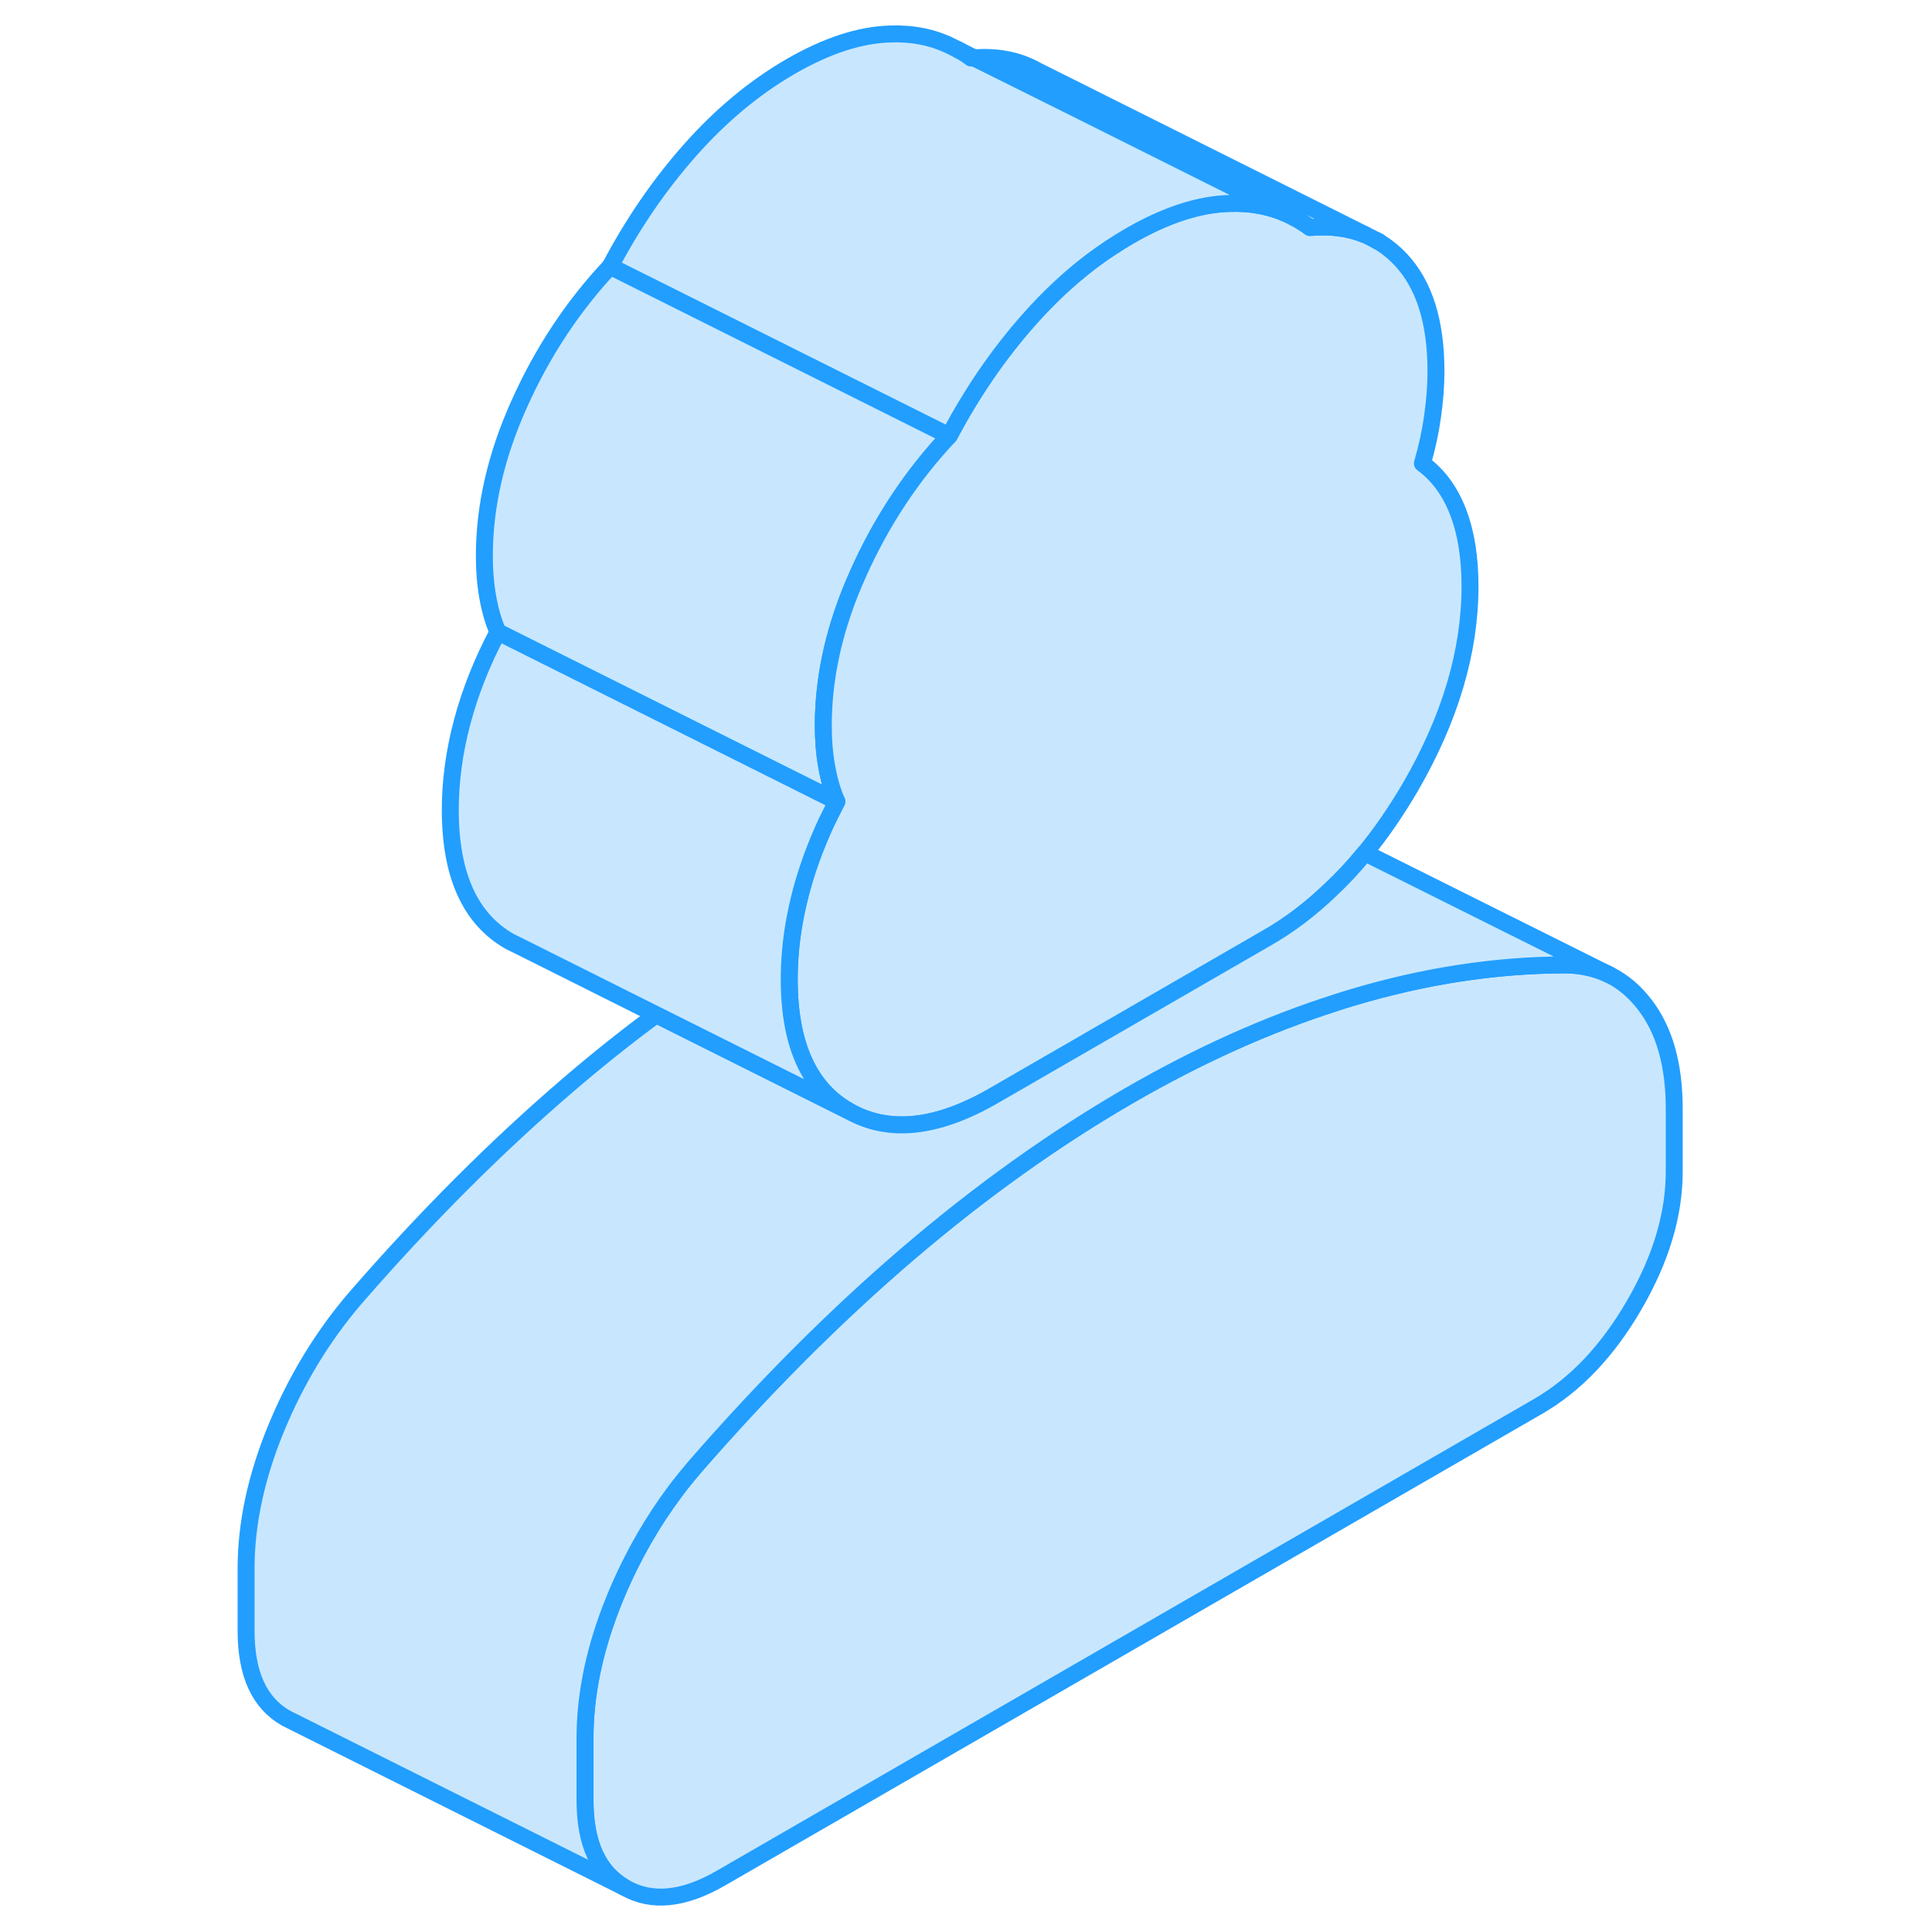 <svg width="48" height="48" viewBox="0 0 88 114" fill="#c8e7ff" xmlns="http://www.w3.org/2000/svg" stroke-width="1px" stroke-linecap="round" stroke-linejoin="round"><path d="M85.79 65.434V69.124C85.79 71.664 85.01 74.284 83.43 77.004C81.86 79.714 79.971 81.704 77.76 82.984L29.55 110.814C27.34 112.094 25.45 112.284 23.88 111.384C22.3 110.484 21.52 108.774 21.52 106.234V102.544C21.52 99.934 22.101 97.194 23.27 94.334C23.541 93.664 23.84 93.014 24.15 92.384C25.19 90.284 26.45 88.364 27.94 86.624C32.09 81.844 36.31 77.624 40.6 73.954C44.88 70.294 49.24 67.184 53.65 64.634C57.75 62.264 61.81 60.444 65.79 59.174C66.1 59.074 66.4 58.974 66.71 58.884C71 57.594 75.21 56.944 79.36 56.934C80.33 56.944 81.21 57.144 81.99 57.534L82.05 57.564C82.8 57.954 83.46 58.514 84.03 59.254C85.21 60.764 85.79 62.824 85.79 65.434Z" stroke="#229EFF" stroke-linejoin="round"/><path d="M37.64 33.834C36.26 36.894 35.58 39.884 35.58 42.804C35.58 43.644 35.64 44.454 35.78 45.224C35.91 45.984 36.11 46.674 36.38 47.294L16.38 37.294C16.11 36.674 15.91 35.984 15.78 35.224C15.64 34.454 15.58 33.644 15.58 32.804C15.58 29.884 16.26 26.894 17.64 23.834C19.01 20.774 20.8 18.064 23.01 15.714L43.01 25.714C40.8 28.064 39.01 30.774 37.64 33.834Z" stroke="#229EFF" stroke-linejoin="round"/><path d="M73.74 34.594C73.74 38.434 72.57 42.384 70.231 46.424C69.391 47.854 68.5 49.164 67.54 50.324C66.89 51.124 66.21 51.854 65.49 52.524C64.311 53.654 63.05 54.614 61.69 55.384L45.62 64.664C42.27 66.594 39.43 66.894 37.08 65.554C34.74 64.224 33.57 61.634 33.57 57.794C33.57 56.724 33.66 55.634 33.85 54.524C33.96 53.894 34.1 53.254 34.27 52.604C34.6 51.374 35.04 50.134 35.59 48.904C35.83 48.364 36.1 47.834 36.38 47.294C36.11 46.674 35.91 45.984 35.78 45.224C35.64 44.454 35.58 43.644 35.58 42.804C35.58 39.884 36.26 36.894 37.64 33.834C39.01 30.774 40.8 28.064 43.011 25.714C44.35 23.174 45.92 20.884 47.73 18.844C48.88 17.544 50.1 16.404 51.39 15.424C52.12 14.874 52.88 14.374 53.65 13.924C55.8 12.684 57.77 12.044 59.58 12.004C60.8 11.964 61.91 12.174 62.91 12.614C63.04 12.674 63.17 12.734 63.3 12.804C63.65 12.984 63.98 13.184 64.3 13.424C65.52 13.314 66.62 13.464 67.58 13.864L68.21 14.184C68.74 14.474 69.23 14.864 69.67 15.334C71.05 16.814 71.731 19.004 71.731 21.924C71.731 22.774 71.66 23.654 71.53 24.574C71.4 25.504 71.2 26.424 70.93 27.344C71.87 28.034 72.57 28.994 73.04 30.224C73.51 31.444 73.74 32.904 73.74 34.594Z" stroke="#229EFF" stroke-linejoin="round"/><path d="M81.99 57.534C81.21 57.144 80.33 56.944 79.36 56.934C75.21 56.944 71 57.594 66.71 58.884C66.4 58.974 66.1 59.074 65.79 59.174C61.81 60.444 57.75 62.264 53.65 64.634C49.24 67.184 44.88 70.294 40.6 73.954C36.31 77.624 32.09 81.844 27.94 86.624C26.45 88.364 25.19 90.284 24.15 92.384C23.84 93.014 23.541 93.664 23.27 94.334C22.101 97.194 21.52 99.934 21.52 102.544V106.234C21.52 108.774 22.3 110.484 23.88 111.384L3.88 101.384C2.3 100.484 1.521 98.774 1.521 96.234V92.544C1.521 89.934 2.101 87.194 3.271 84.334C4.451 81.464 6 78.894 7.94 76.624C12.09 71.844 16.31 67.624 20.6 63.954C22.29 62.504 24 61.144 25.721 59.874L37.08 65.554C39.43 66.894 42.27 66.594 45.62 64.664L61.69 55.384C63.05 54.614 64.311 53.654 65.49 52.524C66.21 51.854 66.89 51.124 67.54 50.324L81.99 57.534Z" stroke="#229EFF" stroke-linejoin="round"/><path d="M37.08 65.554L25.721 59.874L17.75 55.884L17.08 55.554C14.74 54.224 13.57 51.634 13.57 47.794C13.57 46.104 13.8 44.374 14.271 42.604C14.741 40.834 15.44 39.064 16.38 37.294L36.38 47.294C36.1 47.834 35.83 48.364 35.59 48.904C35.04 50.134 34.6 51.374 34.27 52.604C34.1 53.254 33.96 53.894 33.85 54.524C33.66 55.634 33.57 56.724 33.57 57.794C33.57 61.634 34.74 64.224 37.08 65.554Z" stroke="#229EFF" stroke-linejoin="round"/><path d="M62.911 12.614C61.911 12.174 60.801 11.964 59.581 12.004C57.771 12.044 55.801 12.684 53.651 13.924C52.881 14.374 52.121 14.874 51.391 15.424C50.101 16.404 48.881 17.544 47.731 18.844C45.921 20.884 44.351 23.174 43.011 25.714L23.011 15.714C24.351 13.174 25.921 10.884 27.731 8.844C29.541 6.804 31.511 5.164 33.651 3.924C35.801 2.684 37.771 2.044 39.581 2.004C40.881 1.964 42.061 2.204 43.111 2.724L43.511 2.924C43.781 3.064 44.05 3.234 44.3 3.424C44.361 3.424 44.421 3.414 44.481 3.414L50.451 6.384L62.911 12.614Z" stroke="#229EFF" stroke-linejoin="round"/><path d="M63.46 12.884L63.3 12.804" stroke="#229EFF" stroke-linejoin="round"/><path d="M44.481 3.414L43.511 2.924" stroke="#229EFF" stroke-linejoin="round"/><path d="M67.58 13.864C66.62 13.464 65.52 13.314 64.3 13.424C63.98 13.184 63.65 12.984 63.3 12.804C63.17 12.734 63.04 12.674 62.91 12.614L50.45 6.384L44.48 3.414C45.81 3.314 46.98 3.534 48.001 4.064L48.17 4.154L67.58 13.864Z" stroke="#229EFF" stroke-linejoin="round"/><path d="M68.36 14.254L68.21 14.184" stroke="#229EFF" stroke-linejoin="round"/></svg>